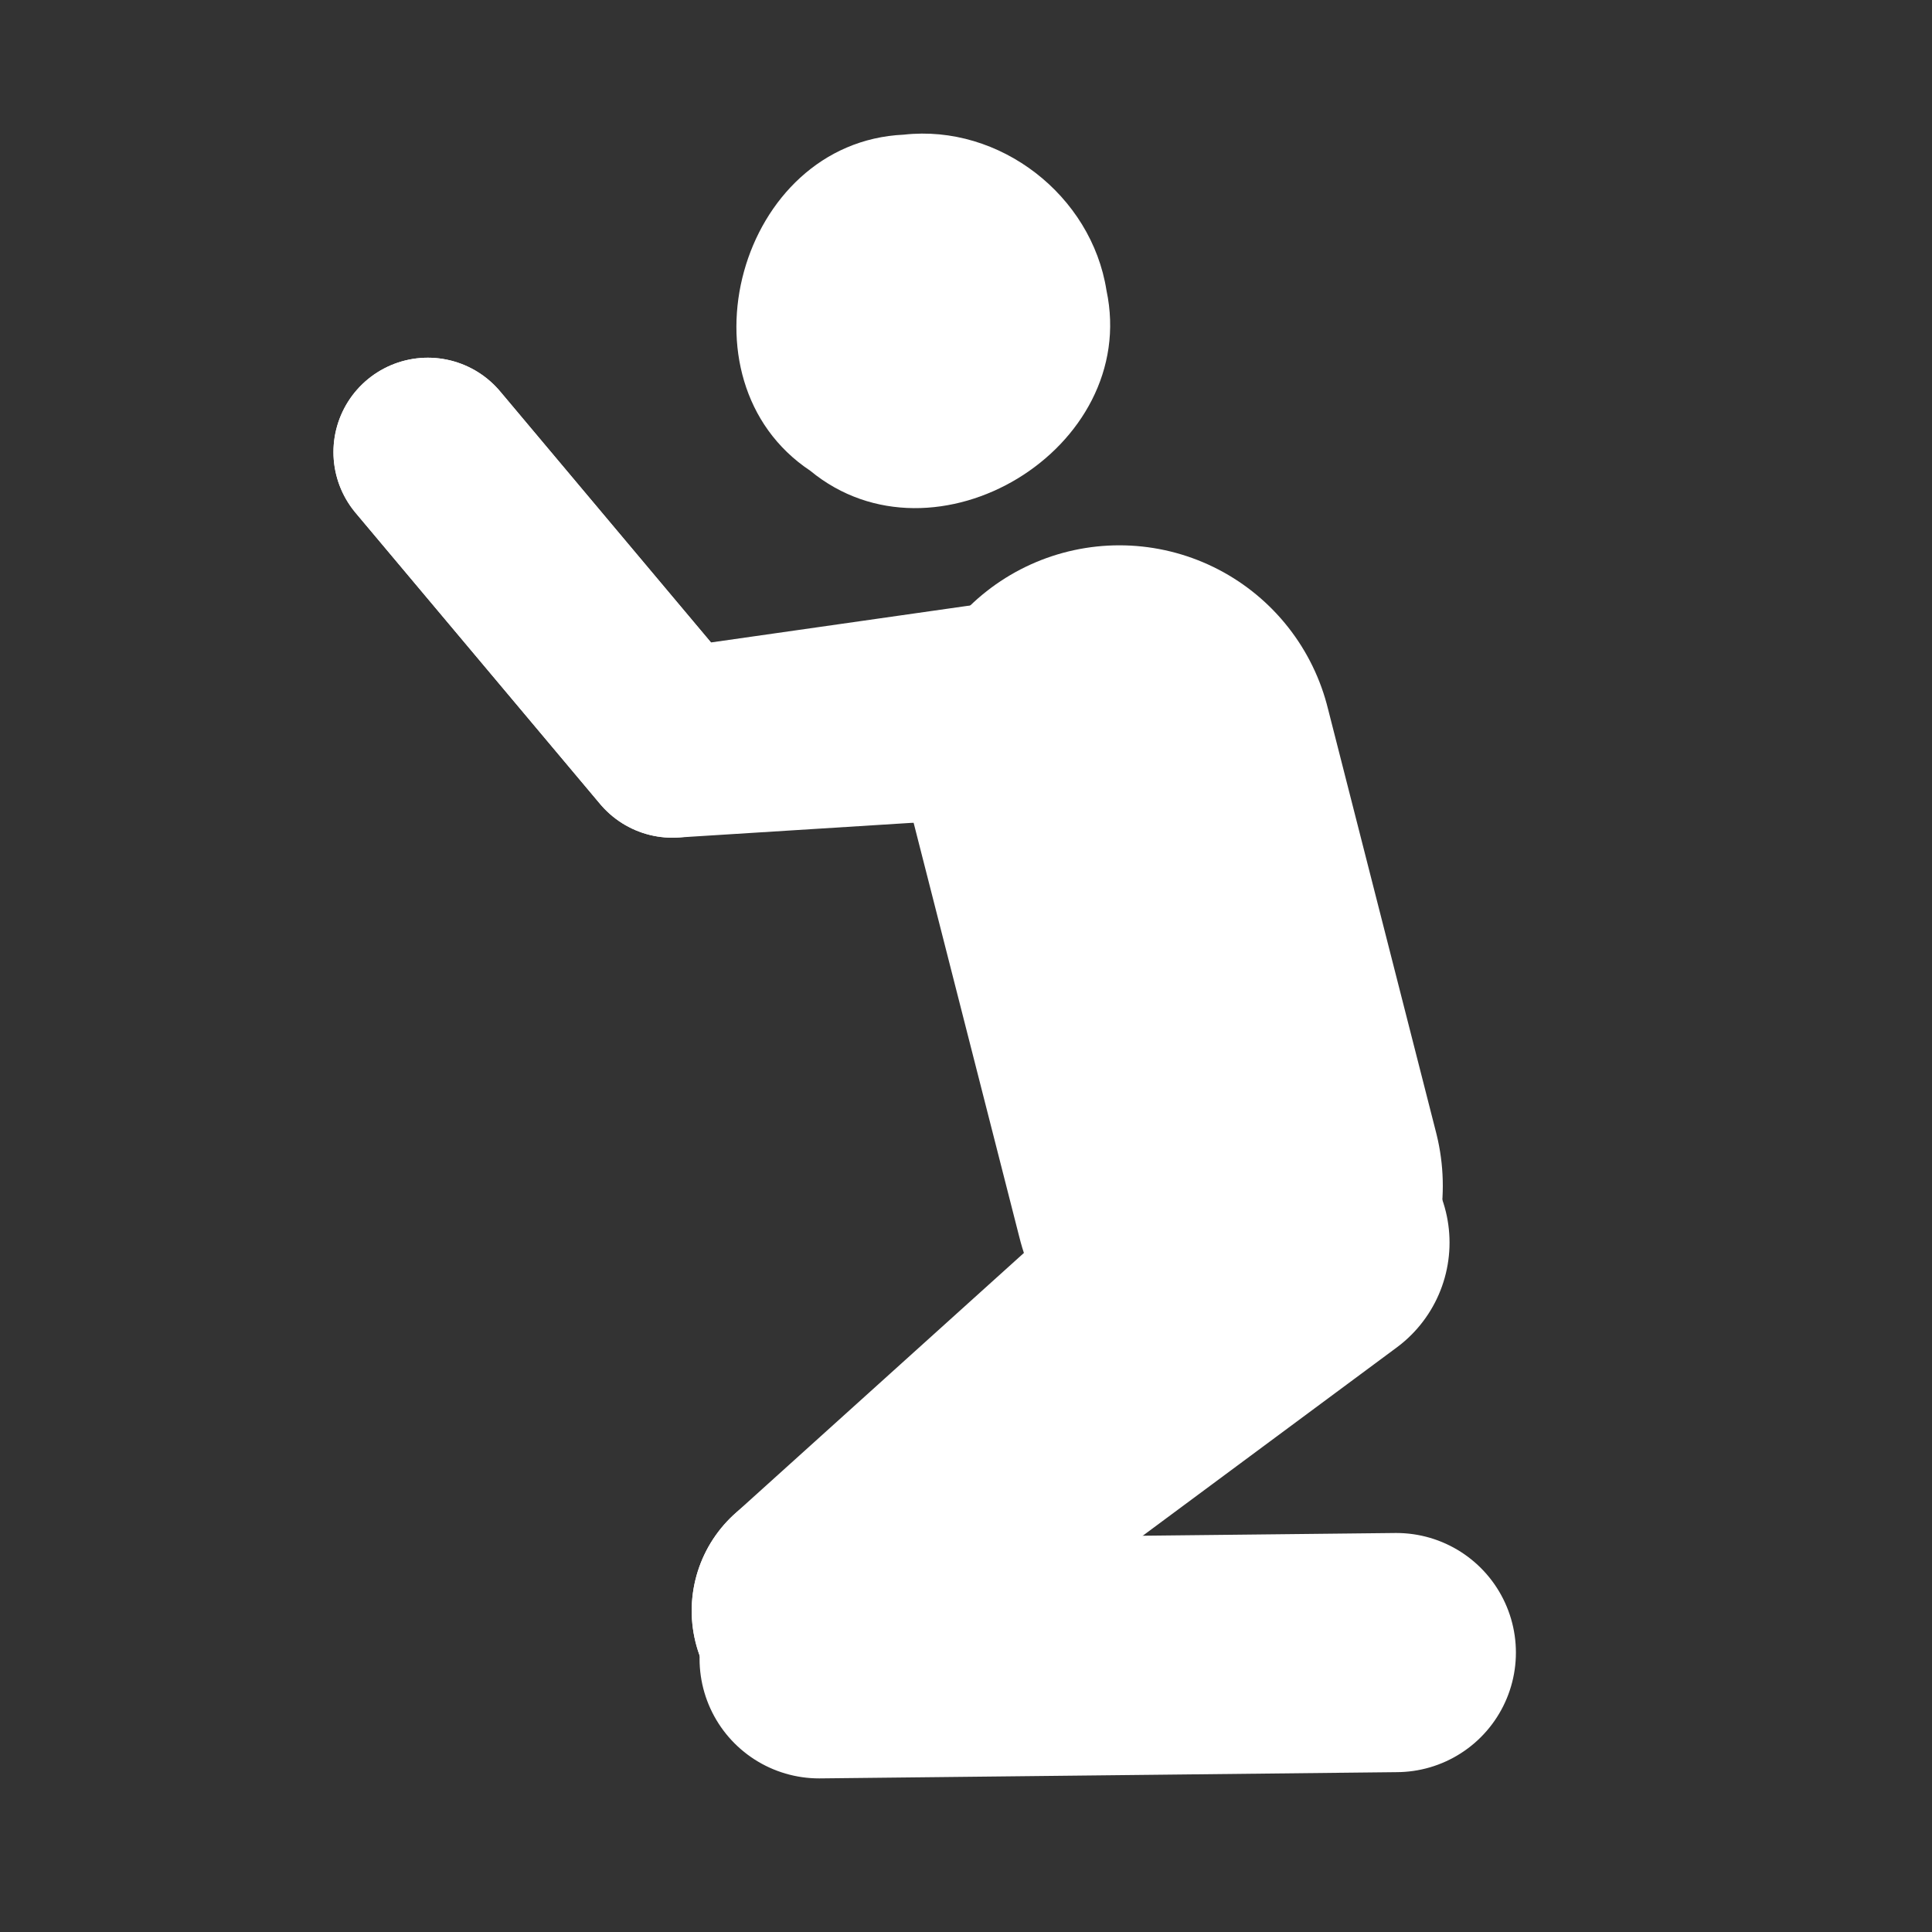 <svg width="580" height="580" viewBox="0 0 580 580" fill="none" xmlns="http://www.w3.org/2000/svg">
<rect x="0" y="0" width="580" height="580" fill="#333333" stroke="none"/>
<path d="M336.041 228.203L368.644 355.987L336.041 228.203Z" fill="#D53B3B"/>
<path d="M336.041 228.203L368.644 355.987" stroke="white" stroke-width="128.991" stroke-linecap="round" stroke-linejoin="round"/>
<path d="M327.151 205.272L201.86 223.144L128.44 135.724" stroke="white" stroke-width="56.673" stroke-linecap="round" stroke-linejoin="round"/>
<path d="M419.187 496.114L245.911 497.989" stroke="white" stroke-width="71.797" stroke-linecap="round" stroke-linejoin="round"/>
<path d="M395.96 373.031L246.852 483.556" stroke="white" stroke-width="78.403" stroke-linecap="round" stroke-linejoin="round"/>
<path d="M271.306 40.428C221.79 42.675 202.295 114.089 243.251 141.326C280.555 172.094 342.305 134.804 332.173 87.186C327.7 58.645 300.135 37.206 271.306 40.428Z" fill="white"/>
<path d="M381.596 361.982L246.852 483.556" stroke="white" stroke-width="78.403" stroke-linecap="round" stroke-linejoin="round"/>
<path d="M327.151 215.272L201.86 223.144L128.44 135.724" stroke="white" stroke-width="56.673" stroke-linecap="round" stroke-linejoin="round"/>
</svg>
